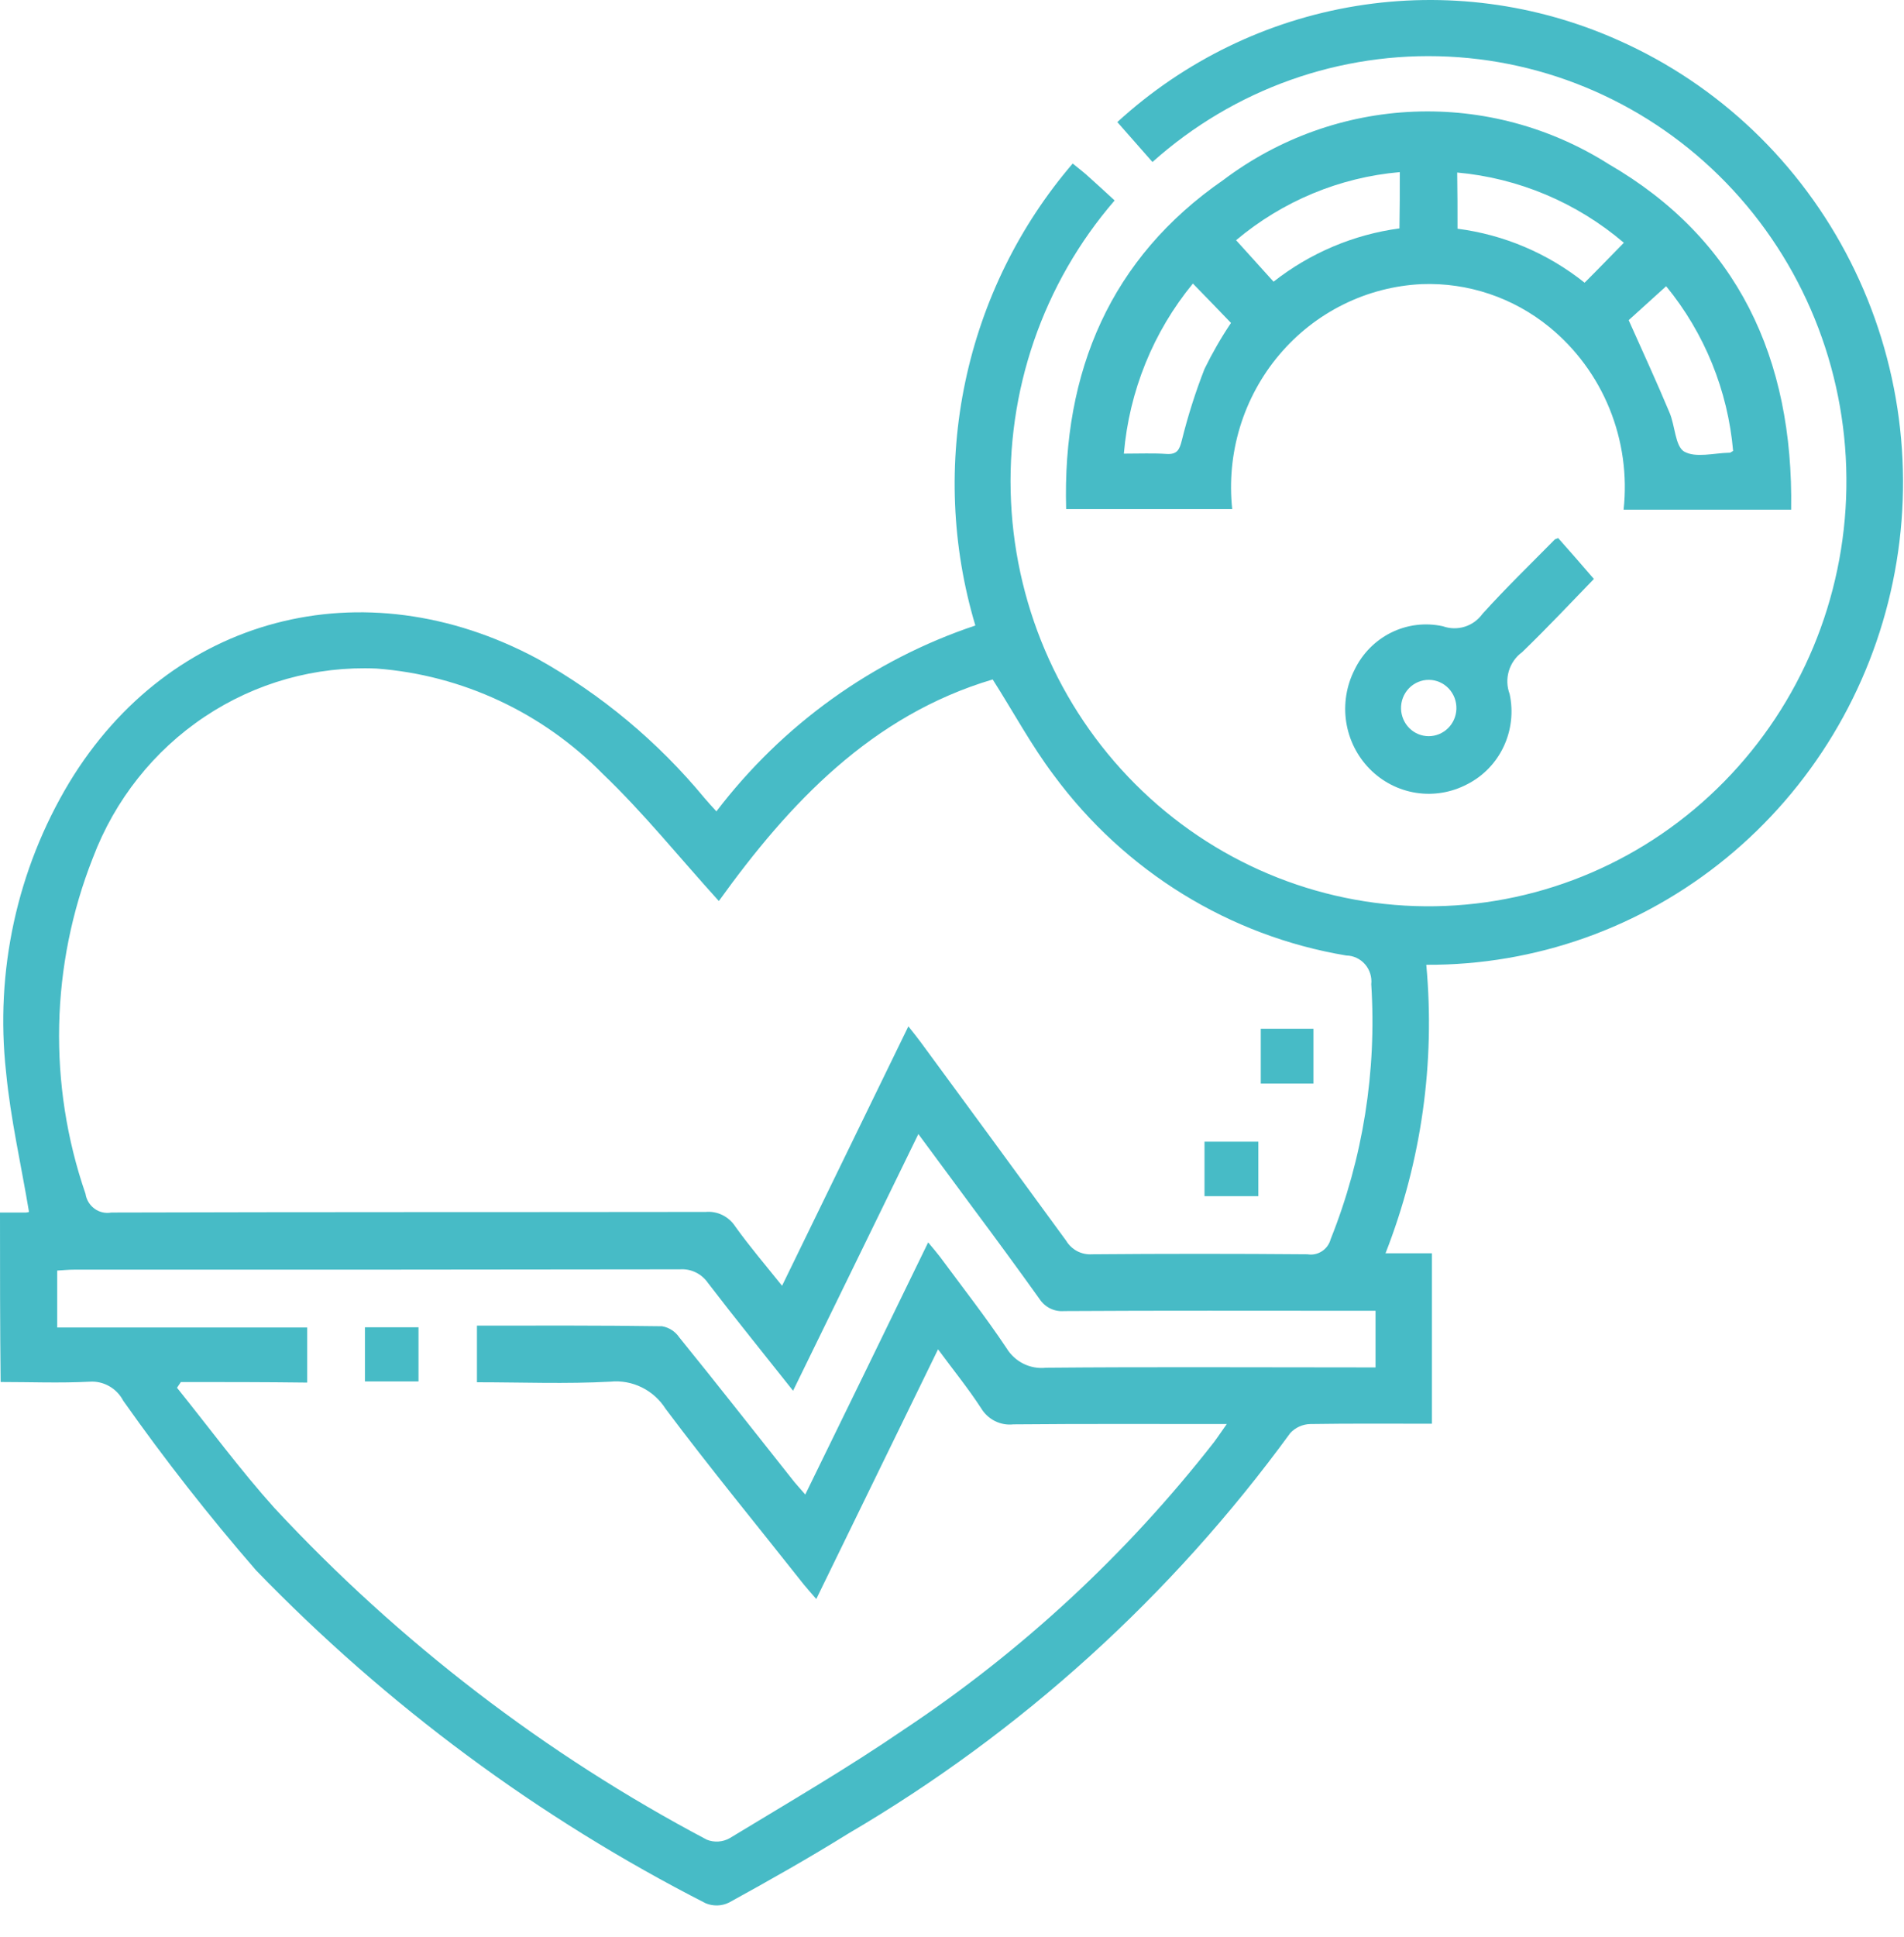 <svg width="60" height="61" viewBox="0 0 60 61" fill="none" xmlns="http://www.w3.org/2000/svg">
<path d="M0 38.19H0.816C0.849 38.188 0.882 38.182 0.914 38.171C0.67 36.703 0.333 35.244 0.192 33.775C-0.162 30.593 0.538 27.383 2.18 24.651C5.36 19.398 11.447 17.805 16.939 20.75C18.945 21.869 20.729 23.356 22.201 25.136C22.314 25.269 22.427 25.393 22.576 25.555C24.662 22.821 27.503 20.783 30.736 19.701C29.991 17.21 29.882 14.568 30.419 12.023C30.955 9.477 32.12 7.113 33.803 5.151C33.981 5.294 34.103 5.389 34.215 5.485C34.525 5.761 34.825 6.038 35.125 6.314C32.867 8.925 31.695 12.326 31.86 15.799C32.024 19.271 33.51 22.543 36.005 24.921C38.499 27.3 41.806 28.599 45.226 28.543C48.646 28.487 51.91 27.082 54.328 24.623C56.747 22.165 58.13 18.847 58.184 15.37C58.239 11.894 56.962 8.533 54.622 5.997C52.282 3.461 49.064 1.95 45.647 1.783C42.231 1.616 38.885 2.807 36.317 5.103C35.951 4.684 35.576 4.264 35.21 3.845C37.319 1.915 39.932 0.646 42.734 0.189C45.536 -0.268 48.408 0.108 51.005 1.27C54.158 2.67 56.739 5.132 58.313 8.242C59.887 11.351 60.358 14.917 59.646 18.338C58.934 21.76 57.083 24.826 54.405 27.021C51.727 29.217 48.386 30.405 44.946 30.387C45.231 33.477 44.791 36.591 43.661 39.474H45.124V44.842C43.82 44.842 42.554 44.832 41.287 44.852C41.169 44.855 41.052 44.882 40.944 44.931C40.836 44.98 40.739 45.05 40.658 45.138C36.915 50.269 32.174 54.563 26.729 57.752C25.5 58.516 24.234 59.231 22.968 59.926C22.854 59.981 22.73 60.011 22.604 60.014C22.478 60.017 22.352 59.994 22.236 59.945C16.979 57.263 12.192 53.72 8.067 49.457C6.585 47.75 5.189 45.968 3.884 44.118C3.783 43.925 3.629 43.765 3.441 43.659C3.253 43.552 3.039 43.503 2.824 43.518C1.886 43.566 0.948 43.528 0.02 43.528C-3.30255e-06 41.755 0 39.972 0 38.19ZM28.625 32.326C28.785 32.526 28.907 32.679 29.019 32.831C30.548 34.909 32.074 36.991 33.596 39.076C33.681 39.217 33.801 39.331 33.945 39.407C34.089 39.482 34.25 39.516 34.412 39.505C36.675 39.486 38.938 39.486 41.201 39.505C41.36 39.532 41.522 39.498 41.657 39.41C41.793 39.322 41.891 39.186 41.933 39.028C42.95 36.485 43.387 33.74 43.212 31.001C43.224 30.888 43.213 30.773 43.179 30.665C43.145 30.556 43.089 30.456 43.015 30.371C42.941 30.286 42.85 30.217 42.749 30.17C42.647 30.122 42.537 30.096 42.425 30.095C38.745 29.481 35.442 27.445 33.205 24.412C32.501 23.478 31.938 22.429 31.282 21.4C27.464 22.534 24.867 25.301 22.653 28.379C21.415 27.016 20.292 25.615 19.005 24.384C17.095 22.441 14.562 21.26 11.867 21.057C9.951 20.972 8.057 21.502 6.453 22.572C4.849 23.641 3.616 25.196 2.928 27.016C1.591 30.398 1.508 34.159 2.694 37.599C2.708 37.693 2.741 37.783 2.79 37.864C2.839 37.944 2.903 38.014 2.979 38.069C3.055 38.125 3.141 38.164 3.232 38.184C3.323 38.205 3.418 38.207 3.51 38.19C9.757 38.171 15.994 38.18 22.241 38.171C22.422 38.155 22.604 38.19 22.767 38.27C22.93 38.351 23.07 38.475 23.17 38.629C23.62 39.258 24.126 39.849 24.645 40.497C25.991 37.732 27.294 35.062 28.625 32.326ZM5.7 43.528C5.663 43.585 5.615 43.652 5.578 43.709C6.6 44.977 7.566 46.292 8.655 47.504C12.59 51.731 17.193 55.26 22.273 57.943C22.39 57.99 22.515 58.01 22.64 58.001C22.764 57.993 22.886 57.957 22.995 57.895C24.833 56.78 26.7 55.695 28.473 54.482C32.191 52.016 35.494 48.958 38.255 45.424C38.377 45.262 38.489 45.09 38.659 44.852C36.333 44.852 34.138 44.842 31.933 44.862C31.735 44.884 31.534 44.848 31.355 44.759C31.175 44.669 31.024 44.53 30.92 44.357C30.517 43.737 30.047 43.157 29.56 42.498C28.266 45.158 27.002 47.732 25.723 50.363C25.554 50.172 25.442 50.039 25.329 49.905C23.875 48.065 22.384 46.253 20.977 44.375C20.792 44.083 20.532 43.848 20.224 43.697C19.916 43.545 19.573 43.483 19.233 43.517C17.836 43.593 16.438 43.536 15.03 43.536V41.752C16.998 41.752 18.933 41.742 20.864 41.772C20.974 41.791 21.078 41.832 21.171 41.892C21.265 41.953 21.345 42.032 21.408 42.125C22.6 43.593 23.763 45.08 24.945 46.567C25.067 46.729 25.207 46.873 25.376 47.072C26.689 44.393 27.954 41.791 29.249 39.13C29.409 39.321 29.521 39.454 29.624 39.588C30.328 40.541 31.059 41.475 31.716 42.458C31.845 42.671 32.03 42.842 32.251 42.952C32.472 43.062 32.719 43.105 32.964 43.078C36.218 43.049 39.482 43.068 42.737 43.068H43.347V41.285H42.672C39.622 41.285 36.584 41.275 33.536 41.294C33.385 41.307 33.233 41.279 33.096 41.212C32.959 41.145 32.842 41.042 32.758 40.913C32.069 39.95 31.37 38.997 30.666 38.053C30.113 37.3 29.55 36.547 28.94 35.718C27.608 38.454 26.314 41.094 24.992 43.803C24.063 42.63 23.172 41.533 22.31 40.408C22.211 40.265 22.078 40.15 21.923 40.075C21.767 39.999 21.596 39.967 21.424 39.979C15.065 39.989 8.705 39.992 2.347 39.989C2.159 39.989 1.972 40.008 1.803 40.018V41.811H9.681V43.546C8.338 43.529 7.015 43.529 5.707 43.529L5.7 43.528Z" fill="#47BBC6"/>
<path d="M56.444 16.053H51.164C51.282 14.972 51.129 13.879 50.721 12.874C50.313 11.869 49.661 10.985 48.828 10.304C47.691 9.375 46.262 8.894 44.804 8.949C43.945 8.989 43.103 9.207 42.33 9.591C41.557 9.974 40.87 10.514 40.31 11.178C39.75 11.842 39.33 12.615 39.075 13.45C38.821 14.285 38.737 15.165 38.83 16.034H33.597C33.475 11.686 35.004 8.12 38.549 5.67C40.29 4.357 42.38 3.607 44.546 3.518C46.713 3.429 48.855 4.004 50.695 5.17C54.747 7.517 56.52 11.274 56.444 16.053ZM35.416 14.288C35.923 14.288 36.345 14.269 36.767 14.298C37.096 14.317 37.17 14.165 37.245 13.86C37.434 13.099 37.672 12.35 37.957 11.62C38.203 11.118 38.481 10.634 38.792 10.171C38.388 9.752 38.013 9.361 37.591 8.931C36.343 10.448 35.584 12.317 35.416 14.286V14.288ZM54.615 14.202C54.448 12.295 53.712 10.486 52.505 9.015C52.054 9.426 51.642 9.798 51.324 10.084C51.775 11.094 52.21 12.038 52.609 12.991C52.787 13.401 52.787 14.049 53.069 14.221C53.435 14.431 54.006 14.269 54.494 14.259C54.513 14.267 54.532 14.252 54.618 14.201L54.615 14.202ZM44.111 5.421C42.217 5.586 40.417 6.334 38.952 7.566C39.364 8.024 39.749 8.443 40.133 8.872C41.286 7.967 42.655 7.388 44.1 7.194C44.111 6.583 44.111 6.041 44.111 5.421ZM45.93 7.204C47.392 7.392 48.776 7.979 49.935 8.904C50.357 8.485 50.75 8.075 51.172 7.646C49.686 6.38 47.852 5.608 45.92 5.434C45.93 6.04 45.93 6.613 45.93 7.204Z" fill="#47BBC6"/>
<path d="M49.102 16.947C49.459 17.347 49.815 17.757 50.228 18.235C49.525 18.959 48.765 19.77 47.965 20.542C47.766 20.686 47.62 20.894 47.548 21.132C47.477 21.369 47.485 21.625 47.572 21.857C47.693 22.414 47.628 22.996 47.386 23.511C47.145 24.026 46.741 24.444 46.239 24.699C45.743 24.961 45.178 25.057 44.625 24.971C44.073 24.885 43.561 24.623 43.165 24.221C42.769 23.82 42.509 23.301 42.422 22.74C42.336 22.178 42.428 21.603 42.684 21.098C42.93 20.585 43.339 20.171 43.843 19.922C44.349 19.673 44.921 19.604 45.47 19.725C45.691 19.804 45.933 19.809 46.157 19.739C46.382 19.669 46.578 19.526 46.717 19.334C47.44 18.534 48.218 17.779 48.98 17.007C48.999 16.976 49.046 16.976 49.102 16.947ZM45.895 22.334C45.899 22.215 45.88 22.097 45.839 21.985C45.797 21.874 45.734 21.773 45.654 21.687C45.573 21.601 45.475 21.532 45.368 21.485C45.261 21.438 45.145 21.413 45.028 21.413C44.911 21.412 44.795 21.435 44.687 21.481C44.579 21.527 44.481 21.594 44.399 21.679C44.317 21.765 44.253 21.865 44.21 21.976C44.167 22.087 44.147 22.205 44.15 22.324C44.157 22.554 44.251 22.773 44.412 22.934C44.574 23.095 44.791 23.186 45.018 23.187C45.244 23.188 45.462 23.1 45.626 22.941C45.79 22.782 45.886 22.564 45.895 22.334Z" fill="#47BBC6"/>
<path d="M41.39 34.128H39.73V32.403H41.39V34.128Z" fill="#47BBC6"/>
<path d="M39.654 35.959V37.675H37.957V35.959H39.654Z" fill="#47BBC6"/>
<path d="M11.5 43.51V41.804H13.188V43.51H11.5Z" fill="#47BBC6"/>
</svg>
